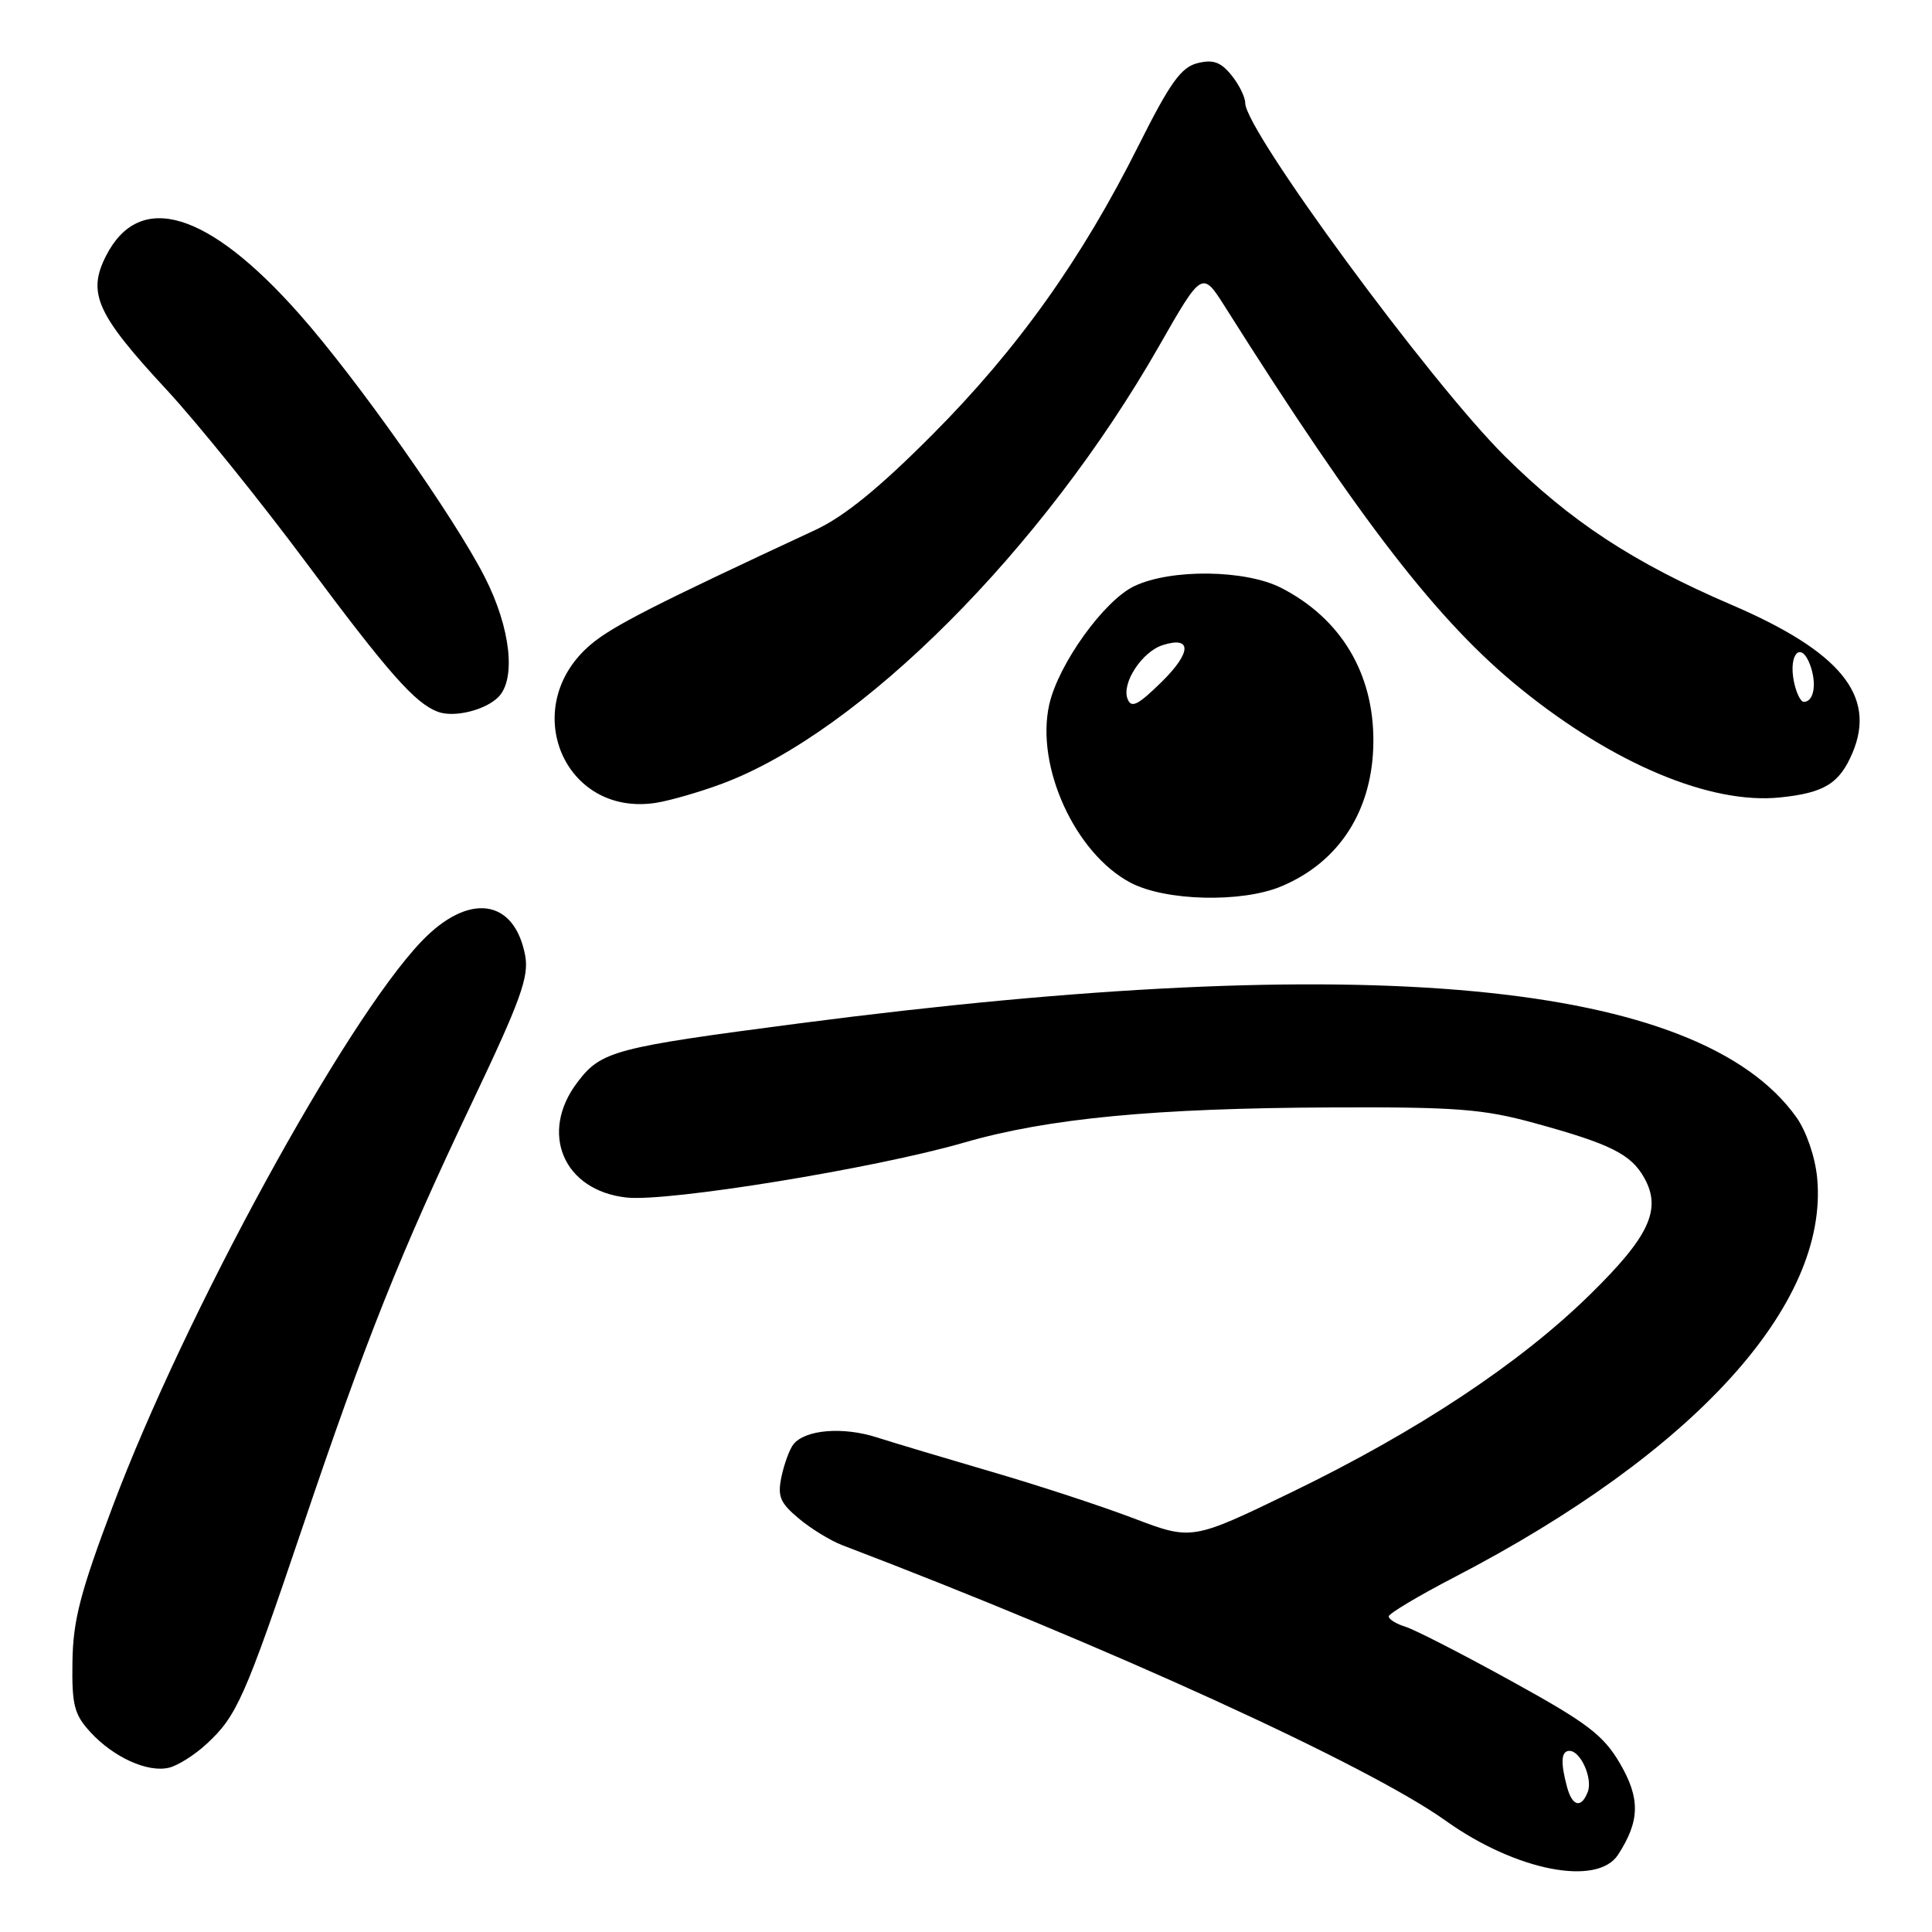 <?xml version="1.0" encoding="UTF-8" standalone="no"?>
<!DOCTYPE svg PUBLIC "-//W3C//DTD SVG 1.1//EN" "http://www.w3.org/Graphics/SVG/1.1/DTD/svg11.dtd" >
<svg xmlns="http://www.w3.org/2000/svg" xmlns:xlink="http://www.w3.org/1999/xlink" version="1.1" viewBox="0 0 256 256">
 <g >
 <path fill="currentColor"
d=" M 214.41 245.75 C 217.31 241.27 217.36 238.30 214.64 233.64 C 212.44 229.90 210.33 228.29 200.28 222.76 C 193.80 219.18 187.49 215.95 186.25 215.56 C 185.01 215.18 184.01 214.56 184.01 214.18 C 184.02 213.81 187.93 211.47 192.69 209.00 C 224.56 192.46 242.39 172.82 240.78 156.04 C 240.51 153.28 239.35 149.90 238.03 148.04 C 225.14 129.95 181.17 125.80 106.00 135.59 C 81.40 138.80 79.67 139.25 76.53 143.38 C 71.40 150.10 74.65 157.77 83.03 158.68 C 88.52 159.28 115.98 154.81 127.74 151.40 C 138.86 148.18 153.01 146.83 176.50 146.74 C 192.97 146.67 196.54 146.95 203.31 148.81 C 213.39 151.57 216.11 152.93 217.87 156.07 C 220.21 160.25 218.54 163.84 210.68 171.54 C 201.39 180.66 187.82 189.64 171.22 197.69 C 157.94 204.12 157.94 204.12 150.22 201.19 C 145.97 199.57 137.55 196.81 131.50 195.05 C 125.45 193.28 118.56 191.22 116.18 190.46 C 111.69 189.02 106.70 189.43 105.14 191.37 C 104.64 191.99 103.93 193.90 103.56 195.62 C 103.00 198.26 103.34 199.11 105.82 201.19 C 107.42 202.54 110.03 204.14 111.62 204.75 C 146.79 218.15 181.23 233.88 191.57 241.26 C 200.84 247.88 211.66 250.01 214.41 245.75 Z  M 27.34 231.11 C 31.38 227.40 32.41 225.06 40.01 202.59 C 48.51 177.43 52.97 166.23 62.59 146.00 C 68.99 132.55 70.11 129.42 69.59 126.62 C 68.16 119.02 62.05 118.21 55.80 124.79 C 45.63 135.48 24.54 174.07 14.97 199.50 C 10.64 210.98 9.68 214.70 9.60 220.16 C 9.51 225.96 9.83 227.18 12.00 229.54 C 15.07 232.87 19.58 234.91 22.39 234.23 C 23.55 233.96 25.78 232.55 27.34 231.11 Z  M 169.77 117.45 C 177.53 114.21 181.94 107.26 181.98 98.22 C 182.02 89.20 177.67 81.96 169.79 77.91 C 165.05 75.47 155.18 75.35 150.31 77.66 C 146.30 79.56 140.24 87.99 139.03 93.36 C 137.19 101.54 142.45 113.08 149.80 116.96 C 154.42 119.40 164.52 119.65 169.77 117.45 Z  M 95.72 103.83 C 114.04 96.98 138.22 72.76 153.56 45.89 C 159.29 35.86 159.29 35.86 162.34 40.68 C 180.36 69.22 190.63 82.48 201.55 91.30 C 213.81 101.22 226.65 106.60 235.82 105.67 C 241.73 105.07 243.75 103.83 245.48 99.72 C 248.65 92.18 243.84 86.32 229.41 80.13 C 216.42 74.55 208.10 69.09 199.37 60.42 C 189.50 50.62 165.00 17.28 165.00 13.66 C 165.00 12.87 164.18 11.20 163.17 9.96 C 161.75 8.21 160.73 7.85 158.67 8.37 C 156.50 8.91 155.03 10.97 150.87 19.27 C 143.31 34.37 134.84 46.25 123.55 57.59 C 116.49 64.68 111.87 68.44 108.00 70.24 C 86.66 80.16 81.12 82.99 78.27 85.41 C 68.61 93.60 74.66 108.28 86.92 106.38 C 88.80 106.08 92.76 104.94 95.72 103.83 Z  M 66.00 92.40 C 68.42 90.03 67.67 83.22 64.25 76.50 C 60.20 68.53 47.34 50.28 39.66 41.61 C 27.57 27.95 18.48 25.21 14.05 33.90 C 11.53 38.84 12.80 41.65 22.10 51.67 C 26.09 55.98 34.39 66.25 40.53 74.50 C 51.47 89.19 54.98 93.17 58.00 94.31 C 60.12 95.12 64.23 94.13 66.00 92.40 Z  M 207.63 236.75 C 206.76 233.50 206.86 232.00 207.96 232.00 C 209.44 232.00 211.07 235.65 210.39 237.43 C 209.53 239.67 208.33 239.37 207.63 236.75 Z  M 149.40 92.59 C 148.60 90.51 151.34 86.34 154.07 85.48 C 157.96 84.24 157.90 86.45 153.93 90.35 C 150.75 93.47 149.90 93.89 149.40 92.59 Z  M 237.69 90.25 C 236.98 86.61 238.66 84.91 239.84 88.08 C 240.77 90.59 240.36 93.00 239.01 93.00 C 238.58 93.00 237.99 91.76 237.69 90.25 Z "/>
</g>
</svg>